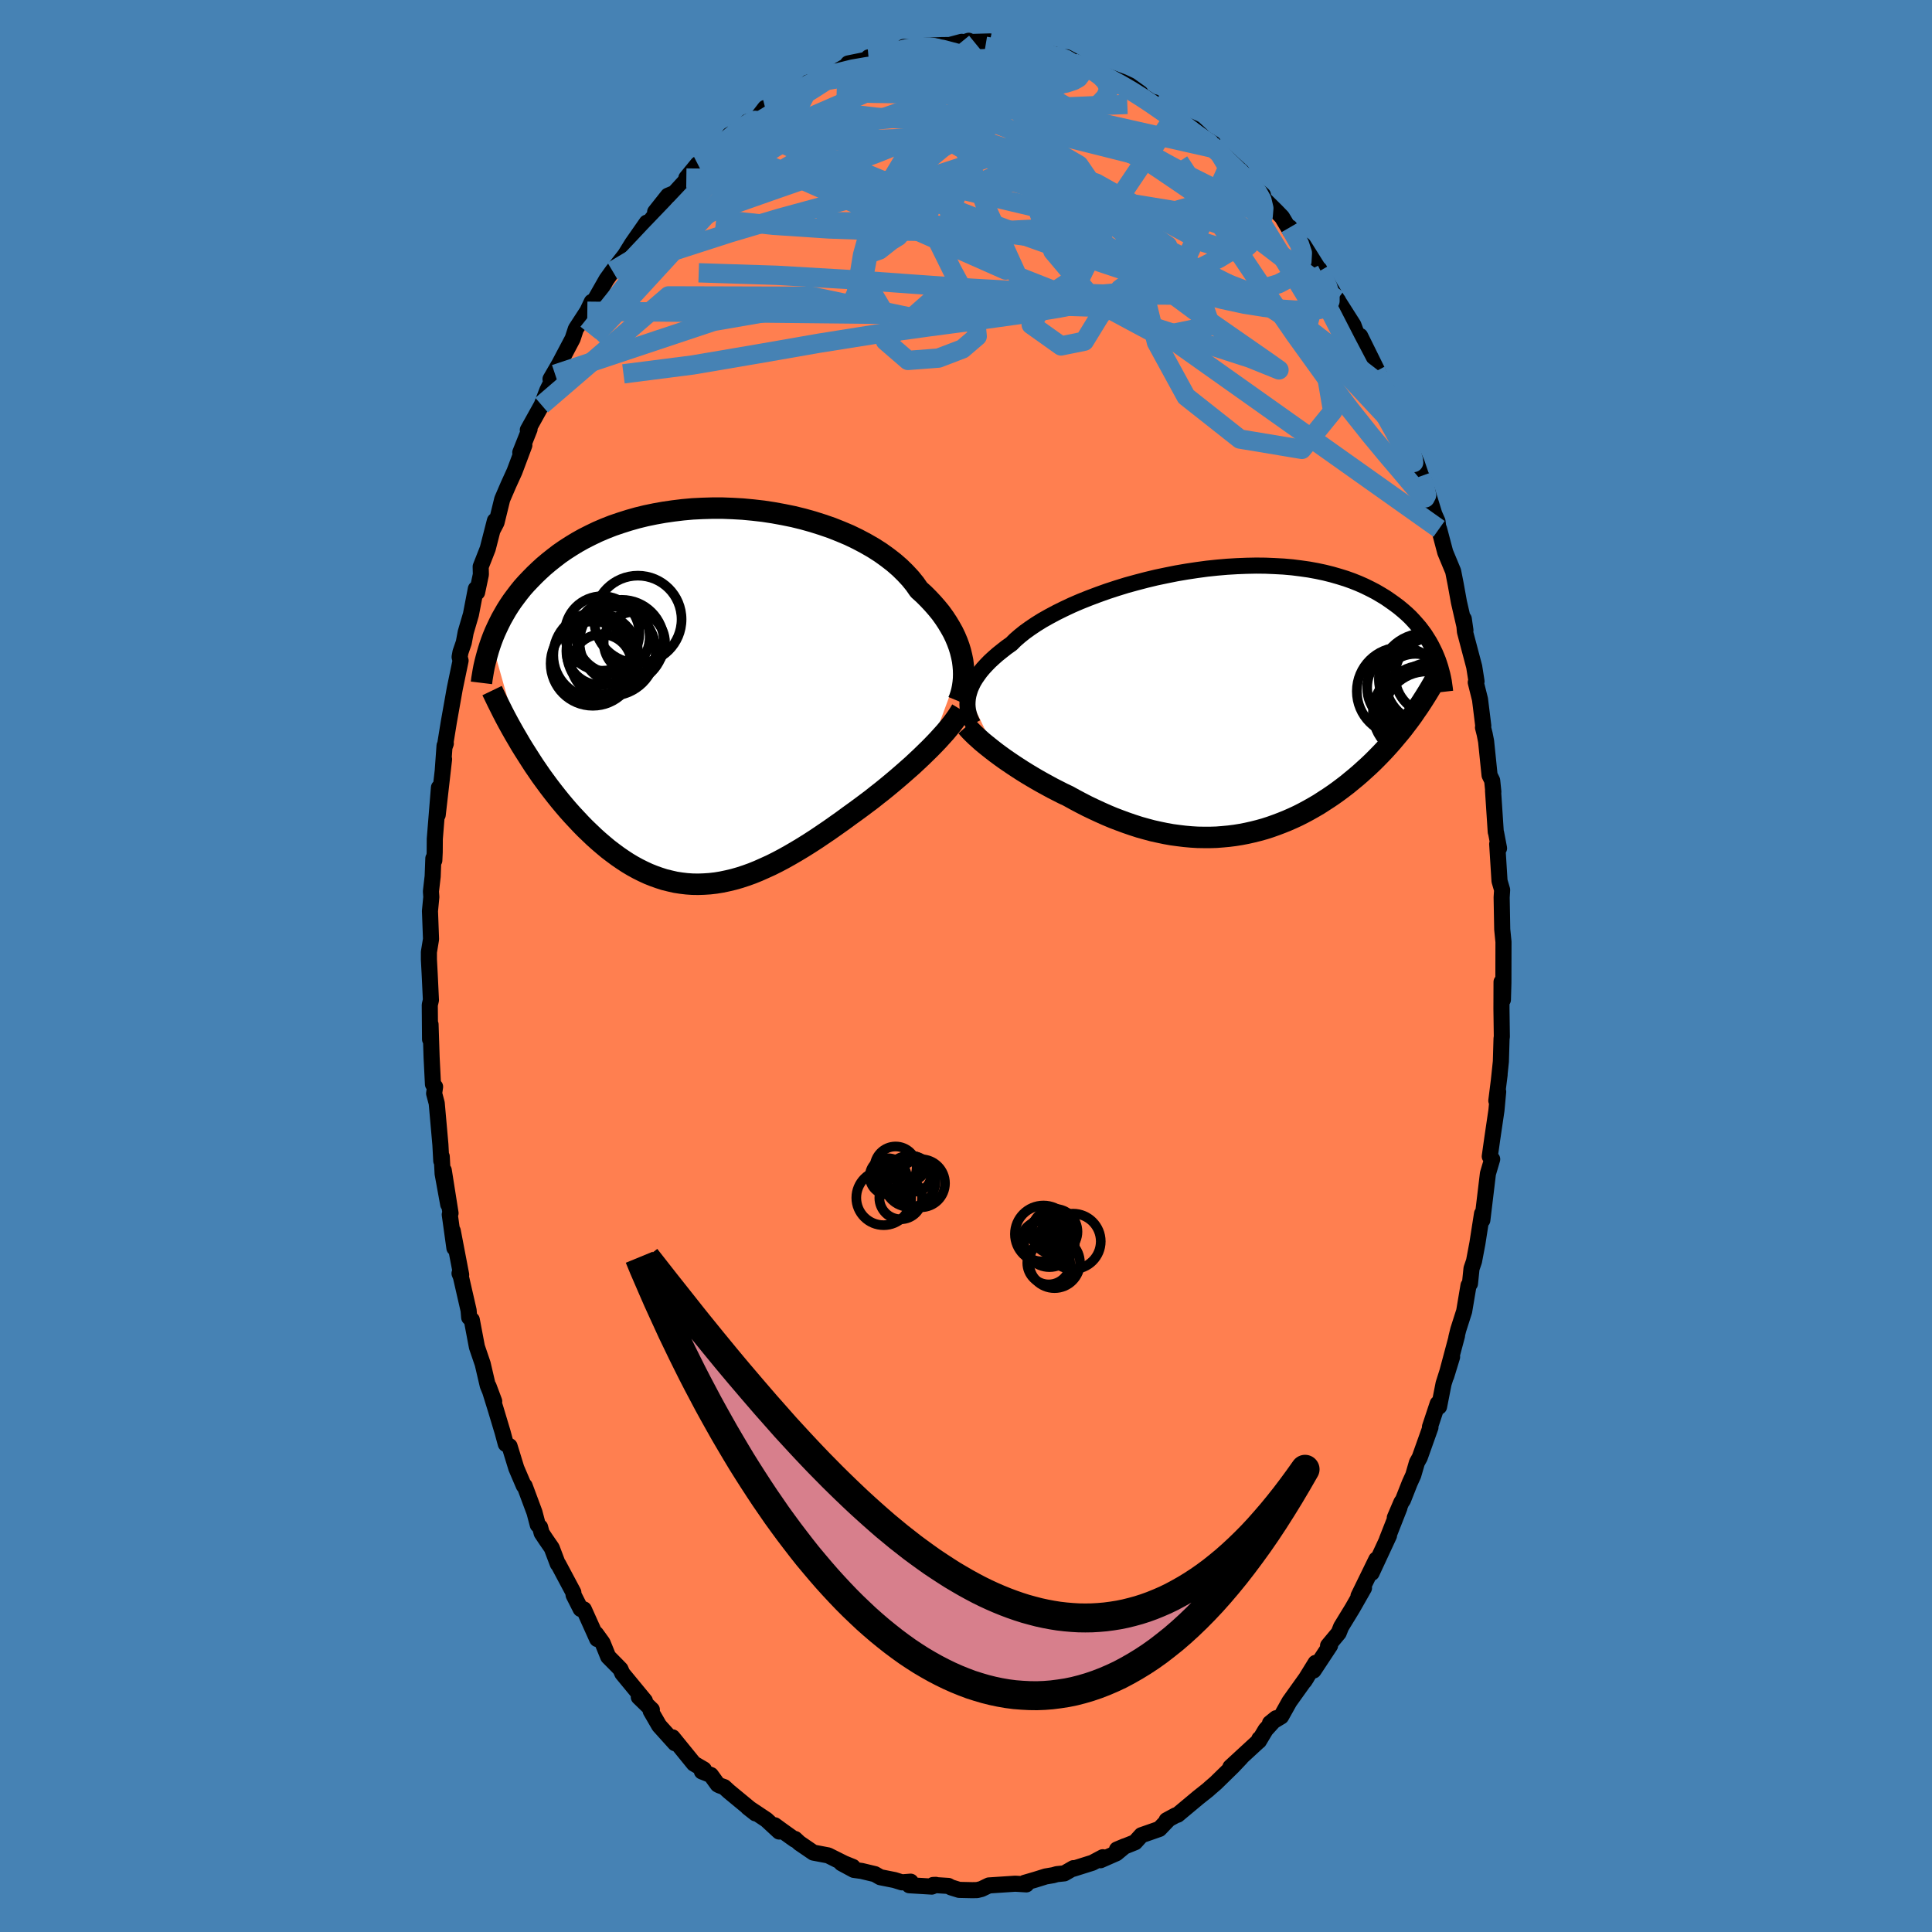 <svg xmlns="http://www.w3.org/2000/svg" width="500" height="500" viewBox="-100 -100 200 200"><defs><clipPath id="c"><path d="m26.64-3.68-.1-.48-.12-.49-.15-.49-.18-.49-.21-.5-.24-.5-.28-.5-.3-.5-.33-.5-.36-.5-.4-.49-.42-.48-.45-.48-.48-.48-.51-.46-.41-.59-.47-.58-.52-.56-.57-.56-.61-.53-.67-.52-.71-.51-.75-.48-.8-.46-.83-.44-.87-.42-.9-.38-.93-.37-.96-.33-.98-.31-1-.28-1.02-.25-1.03-.21-1.04-.19-1.05-.16-1.05-.12-1.06-.1-1.05-.06-1.05-.04H.74l-1.03.03-1.02.05-1 .09-.99.12-.97.14-.95.17-.92.19-.9.22-.88.25-.85.27-.82.28-.79.31-.77.33-.73.35-.71.36-.68.38-.64.39-.62.4-.59.41-.56.43-.54.43-.51.43-.48.44-.46.44-.44.45-.42.44-.4.45-.37.46-.35.46-.34.46-.31.46-.29.46-.27.47-.26.46-.23.46-.22.46-.21.46-.19.46-.17.45L-19.11 5l.34.55.35.55.35.55.35.54.37.54.37.54.38.52.39.53.39.51.4.51.41.51.41.49.42.49.43.48.43.46.44.47.45.46.46.44.46.44.48.43.48.41.49.41.5.38.5.37.51.35.52.34.52.31.53.29.54.27.54.25.55.22.56.2.56.18.57.14.57.13.58.09.59.07.58.04.6.01.6-.02.61-.04.61-.07.61-.1.62-.13.63-.15.63-.18.64-.21.64-.23.64-.26.65-.29.66-.3.66-.33.66-.35.66-.37.67-.39.68-.41.67-.42.68-.44.68-.46.68-.46.68-.48.68-.48.68-.5.68-.49.56-.41.56-.42.56-.42.54-.43.55-.43.54-.44.53-.44.52-.44.51-.44.5-.44.5-.44.48-.45.47-.44.45-.44.44-.43"/></clipPath><clipPath id="b"><path d="m-26.35-.69.09-.33.11-.34.15-.34.17-.35.21-.35.24-.35.26-.36.3-.36.33-.36.35-.36.39-.36.42-.37.45-.36.47-.37.51-.36.4-.4.46-.4.51-.41.57-.41.61-.41.66-.41.71-.4.75-.4.79-.39.83-.39.86-.37.9-.36.93-.35.95-.34.98-.32 1-.31 1.02-.28 1.03-.27 1.04-.25 1.05-.22 1.05-.21 1.05-.18 1.06-.16 1.04-.14 1.04-.11 1.04-.09 1.01-.06 1.01-.04.99-.02.96.01.95.04.93.05.9.08.87.11.85.12.82.15.8.17.76.19.73.21.71.22.67.24.65.26.61.27.59.29.56.29.53.31.51.31.48.33.45.32.44.33.41.34.39.34.37.35.34.36.32.36.31.36.28.37.27.37.24.38.23.37.21.38.19.38.18.37.16.38-2.5 6.14-.33.45-.35.46-.34.45-.36.44-.37.44-.37.44-.38.43-.39.43-.4.42-.4.41-.41.41-.42.4-.43.39-.43.39-.44.38-.45.37-.46.38-.47.36-.48.36-.49.35-.5.34-.51.33-.51.33-.53.31-.53.3-.54.29-.55.28-.56.26-.57.25-.57.23-.58.22-.59.21-.59.19-.61.17-.6.15-.62.14-.62.12-.62.1-.63.08-.64.06-.64.05-.65.02h-.65l-.65-.01-.66-.04-.67-.06-.66-.08-.67-.09-.67-.12-.67-.14-.68-.15-.67-.18-.68-.19-.68-.22-.67-.23-.68-.25-.68-.26-.67-.28-.67-.3-.67-.31-.67-.32-.66-.34-.66-.35-.65-.36-.55-.26-.55-.28-.55-.28-.53-.29-.53-.29-.53-.3-.51-.3-.5-.3-.5-.31-.48-.31-.47-.31-.46-.31-.45-.31-.43-.31-.42-.31"/></clipPath><filter id="a"><feTurbulence baseFrequency=".05" numOctaves="3" result="noise" type="noise"/><feDisplacementMap in="SourceGraphic" in2="noise" scale="2"/></filter></defs><rect width="100%" height="100%" x="-100" y="-100" fill="#4682B4"/><path fill="coral" stroke="#000" stroke-linejoin="round" stroke-width="1.667" d="m55.63 1.73-.05 1.76-.14-1.84-.01 2.78.04 2.88-.03.21-.07 2.37-.21 1.99.08-.64-.34 2.7.19-.93-.18 1.94-.43 2.92-.26 1.84.25.29-.44 1.49-.25 2.08-.33 2.74-.03-.67-.48 3.07-.35 1.85-.26.76-.16 1.56-.15.19-.45 2.67-.61 1.91-.2.81.07-.19-1.12 4.19.61-1.99-.88 2.76-.47 2.39-.14-.32-.8 2.41.05.05-1.11 3.12-.29.52-.38 1.31-.36.79-.71 1.8-.15.2-.69 1.61.48-1.03-1.3 3.31.22-.43-1.8 3.87.49-1.4-1.85 3.79.57-.83-1.19 2.09-1.18 1.93-.25.63-1.1 1.32.21-.02-1.71 2.59.21-.79-1.16 1.88.23-.36-1.78 2.49-.86 1.54-1.15.69.63-.51-1.08 1.19-.7 1.17.05-.22-.1.25-2.9 2.67 1.1-.98-.86.91-1.76 1.72-.58.5-.22.2-1.02.81-2.12 1.77-.2.06-.94.51h.11l-.86.9-1.86.65-.66.73-1.87.75.81-.34-.88.73-1.64.72.24-.31-1.07.57-1.97.62v-.06l-.94.54-.77.08-.39.11-.77.13-1.09.34-1.1.32.19.16L5.1 95l-2.73.18-.77.37-.45.11-.51.01-1.35-.03-.84-.26-.27-.15-1.58-.1.28-.01-.42.18-2.33-.14.14-.37-.91.07-.77-.24-1.46-.29-.56-.32-1.38-.33-.8-.11-1.28-.69 1.17.38-.89-.36-1.66-.83-1.53-.29-1.45-.99-.45-.42-.03.07-1.29-.92-.78-.57.46.65-1.32-1.22-1.92-1.28.79.62-2.75-2.27-.49-.45-.48-.17-.19-.1-.71-.98-.93-.37.2-.21-1.03-.6-2.21-2.72.26.61-1.64-1.82-.88-1.52.12-.13-1.35-1.31.63.39-2.34-2.84-.19-.44-.34-.35-.93-.94-.58-1.43-.68-.94.12.54-1.38-3.07-.33-.04-.73-1.44-.03-.28-1.54-2.89-.07-.06-.62-1.64-.62-.9-.43-.65-.16-.61-.24-.24-.34-1.29-1.02-2.74-.09-.03-.77-1.8-.7-2.28-.39-.23-.33-1.22-.7-2.33-.75-2.42.58 1.55-.67-1.64-.52-2.23-.6-1.76-.53-2.8-.27-.25-.06-.73-.8-3.49-.14-.34.17.14-.87-4.54.17 1.77-.48-3.46.08-.14-.7-4.43.46 3.52-.58-3.18-.09-1.77-.05.44-.09-1.68-.38-4.28-.27-1.02.1-.69-.22-.26-.14-2.79-.11-3.4-.05 1.54-.03-3.56.12-.5-.13-2.71-.08-1.5v-.76l.22-1.34-.11-2.91.14-1.45-.04-.58.18-1.56.07-1.86.1.21.04-.86.01-1.37.43-5.31-.13 2.83.66-5.77-.13 1.09.18-2.49.13-.22-.09.25.4-2.46.62-3.49.6-2.88-.1-.38.09-.5.34-.99.2-1.07.54-1.84.51-2.65.13.36.39-1.85-.02-.81.73-1.86.74-2.89-.2.89.37-.71.59-2.41.65-1.51.62-1.36 1.02-2.72-.42.75.96-2.41-.18.08 1.43-2.57.58-1.52 1.14-2.3-.33.62-.47.5.9-1.55 1.39-2.63.33-1.01 1.19-1.83.46-.97.24.32-.21-.01 1.49-2.62.63-.88 1.29-1.65.75-1.21 1.5-2.15.17.07.82-1.02.56-.86-.68.7 1.33-1.68.67-.28 1.63-1.78-.4.23 1.18-1.44 1.38-.83-.85.5 2.08-1.66.68-1.04 1.52-.87.35-.49.94-.29.88-1.14.26.16 1.03-.66 1.02-.78.6-.46 1.31-.49.22-.39-.43.4 3.2-1.37-1.09.45 1.21-.59 1.04-.59.22-.28 2.76-.56-.65-.07.72.08 1.1-.41 1.22-.38 1.47-.28-.86-.09 1.94.07.14-.18 1.83-.08.84-.01 1.24-.33.12.09.61-.2.06.13 2.13-.06 1.66.28.89.32.35.03.38.22.83.12.95.31 1.6.06.43.37.87-.07 1.36.73-.7-.15 2.62.96-.43-.18.51.28 2.4.91.75.35 1.13.81-.58-.2 2.13 1.34-.14-.2.9.75.55.24.58.55.99.69 1.11.49 1.14 1.06.86.51.13.52.58.35 2.22 2.03-1.27-.79.86.66 1.01 1.15 1.6 1.39v.32l1.38 1.36.59.61.88 1.47-.07-.4 1.79 2.94-.38-1.12 1.69 2.69-.05-.18 1.86 3.14.09.11.04.1 1.54 2.42.28.75.39 1.05-.02-.64.05-.02 1.99 4.03-.35-.38 1.06 1.82 1.05 2.48-.79-1.71.63 1.85 1.3 2.61-.22-.27 1.18 2.69.47 1.38.25.34 1.11 3.6.33.75.05.4-.14-.16.25.54.64 2.42.82 1.97.26 1.32.34 1.88.67 2.91-.17-1.18.12 1.32.96 3.63.24 1.52-.08.1.44 1.76.34 2.75-.03.16.17.67.15.76.36 3.51.27.55.12 1.17-.03-.11.28 4.26.03.07.31 1.62-.19-.44.24 3.83.27.92-.05.78.06 3.29.01.12.12 1.2-.01 4.22-.05 1.76" filter="url(#a)"/><path fill="#fff" d="m-26.35-.69.09-.33.11-.34.15-.34.17-.35.21-.35.24-.35.26-.36.3-.36.33-.36.35-.36.39-.36.42-.37.45-.36.47-.37.51-.36.4-.4.46-.4.51-.41.57-.41.61-.41.66-.41.71-.4.75-.4.79-.39.83-.39.86-.37.9-.36.93-.35.95-.34.98-.32 1-.31 1.02-.28 1.03-.27 1.04-.25 1.05-.22 1.05-.21 1.05-.18 1.06-.16 1.04-.14 1.04-.11 1.04-.09 1.01-.06 1.01-.04.99-.02.96.01.95.04.93.05.9.08.87.11.85.12.82.15.8.17.76.19.73.21.71.22.67.24.65.26.61.27.59.29.56.29.53.31.51.31.48.33.45.32.44.33.41.34.39.34.37.35.34.36.32.36.31.36.28.37.27.37.24.38.23.37.21.38.19.38.18.37.16.38-2.5 6.14-.33.45-.35.46-.34.45-.36.44-.37.44-.37.44-.38.43-.39.43-.4.42-.4.41-.41.41-.42.4-.43.39-.43.39-.44.38-.45.37-.46.38-.47.36-.48.36-.49.35-.5.34-.51.33-.51.33-.53.31-.53.3-.54.29-.55.28-.56.26-.57.25-.57.23-.58.22-.59.21-.59.19-.61.17-.6.15-.62.14-.62.12-.62.1-.63.08-.64.06-.64.05-.65.02h-.65l-.65-.01-.66-.04-.67-.06-.66-.08-.67-.09-.67-.12-.67-.14-.68-.15-.67-.18-.68-.19-.68-.22-.67-.23-.68-.25-.68-.26-.67-.28-.67-.3-.67-.31-.67-.32-.66-.34-.66-.35-.65-.36-.55-.26-.55-.28-.55-.28-.53-.29-.53-.29-.53-.3-.51-.3-.5-.3-.5-.31-.48-.31-.47-.31-.46-.31-.45-.31-.43-.31-.42-.31" filter="url(#a)" transform="translate(26.6 -27.34)"/><path fill="#fff" d="m26.64-3.68-.1-.48-.12-.49-.15-.49-.18-.49-.21-.5-.24-.5-.28-.5-.3-.5-.33-.5-.36-.5-.4-.49-.42-.48-.45-.48-.48-.48-.51-.46-.41-.59-.47-.58-.52-.56-.57-.56-.61-.53-.67-.52-.71-.51-.75-.48-.8-.46-.83-.44-.87-.42-.9-.38-.93-.37-.96-.33-.98-.31-1-.28-1.02-.25-1.03-.21-1.04-.19-1.05-.16-1.05-.12-1.06-.1-1.05-.06-1.05-.04H.74l-1.03.03-1.02.05-1 .09-.99.12-.97.14-.95.17-.92.19-.9.22-.88.25-.85.27-.82.28-.79.31-.77.33-.73.35-.71.36-.68.38-.64.39-.62.4-.59.41-.56.43-.54.43-.51.43-.48.44-.46.44-.44.45-.42.44-.4.45-.37.46-.35.46-.34.46-.31.46-.29.46-.27.47-.26.46-.23.46-.22.46-.21.46-.19.46-.17.45L-19.11 5l.34.55.35.55.35.55.35.54.37.54.37.54.38.52.39.53.39.51.4.51.41.51.41.49.42.49.43.48.43.46.44.47.45.46.46.44.46.44.48.43.48.41.49.41.5.38.5.37.51.35.52.34.52.31.53.29.54.27.54.25.55.22.56.2.56.18.57.14.57.13.58.09.59.07.58.04.6.01.6-.02.61-.04.61-.07.61-.1.62-.13.63-.15.63-.18.64-.21.64-.23.64-.26.65-.29.66-.3.66-.33.66-.35.66-.37.67-.39.68-.41.67-.42.68-.44.68-.46.68-.46.68-.48.68-.48.68-.5.68-.49.56-.41.56-.42.56-.42.54-.43.55-.43.54-.44.53-.44.52-.44.51-.44.5-.44.5-.44.48-.45.47-.44.45-.44.44-.43" filter="url(#a)" transform="translate(-26.99 -27.93)"/><g fill="none" stroke="#000" transform="translate(26.6 -27.34)"><path stroke-linejoin="round" stroke-width="1.667" d="m-25.87 2.29-.14-.27-.12-.27-.11-.28-.08-.29-.07-.29-.04-.31-.02-.3.01-.32.03-.32.06-.33.09-.33.11-.34.15-.34.17-.35.21-.35.24-.35.26-.36.3-.36.33-.36.35-.36.39-.36.42-.37.45-.36.47-.37.51-.36.4-.4.46-.4.51-.41.57-.41.61-.41.66-.41.71-.4.75-.4.79-.39.83-.39.86-.37.9-.36.93-.35.95-.34.98-.32 1-.31 1.02-.28 1.03-.27 1.04-.25 1.05-.22 1.05-.21 1.05-.18 1.06-.16 1.04-.14 1.04-.11 1.04-.09 1.01-.06 1.01-.04.99-.02.96.01.95.04.93.05.9.08.87.11.85.12.82.15.8.17.76.19.73.21.71.22.67.24.65.26.61.27.59.29.56.29.53.31.51.31.48.33.45.32.44.33.41.34.39.34.37.35.34.36.32.36.31.36.28.37.27.37.24.38.23.37.21.38.19.38.18.37.16.38.15.37.13.38.12.37.1.37.1.37.08.36.07.36.05.36.05.35.04.35" filter="url(#a)"/><path stroke-linejoin="round" stroke-width="2.222" d="m-26.54 2.53.2.23.23.25.25.25.28.27.3.27.32.29.35.29.36.29.38.3.4.31.42.31.43.31.45.31.46.31.47.31.48.31.5.31.5.3.51.3.53.3.53.29.53.29.55.28.55.28.55.26.65.36.66.35.66.34.67.32.67.31.67.3.67.28.68.26.68.25.67.23.68.22.68.19.67.18.68.15.67.14.67.12.67.09.66.08.67.06.66.04.65.01h.65l.65-.02.64-.05.64-.06.63-.08.62-.1.62-.12.62-.14.6-.15.61-.17.59-.19.59-.21.58-.22.57-.23.57-.25.56-.26.55-.28.54-.29.53-.3.53-.31.51-.33.51-.33.5-.34.49-.35.48-.36.47-.36.46-.38.45-.37.44-.38.43-.39.43-.39.42-.4.41-.41.4-.41.4-.42.39-.43.38-.43.37-.44.37-.44.36-.44.34-.45.35-.46.33-.45.32-.47.32-.46.31-.47.3-.47.3-.48.29-.48.28-.48.27-.48.26-.48.26-.49" filter="url(#a)"/><circle cx="21.126" cy="1.446" r="4.6" clip-path="url(#b)" filter="url(#a)"/><circle cx="20.016" cy="1.126" r="4.49" clip-path="url(#b)" filter="url(#a)"/><circle cx="21.316" cy="-2.259" r="4.534" clip-path="url(#b)" filter="url(#a)"/><circle cx="18.396" cy="-1.104" r="4.54" clip-path="url(#b)" filter="url(#a)"/><circle cx="19.916" cy="-1.394" r="3.578" clip-path="url(#b)" filter="url(#a)"/><circle cx="21.796" cy="-2.704" r="3.986" clip-path="url(#b)" filter="url(#a)"/><circle cx="21.871" cy=".861" r="4.972" clip-path="url(#b)" filter="url(#a)"/><circle cx="18.806" cy="-1.464" r="3.882" clip-path="url(#b)" filter="url(#a)"/><circle cx="20.881" cy="-2.364" r="4.738" clip-path="url(#b)" filter="url(#a)"/><circle cx="20.596" cy=".396" r="4.136" clip-path="url(#b)" filter="url(#a)"/></g><g fill="none" stroke="#000" transform="translate(-26.99 -27.93)"><path stroke-linejoin="round" stroke-width="2.222" d="m26.2.51.14-.34.12-.37.1-.38.08-.4.06-.42.04-.43.01-.45-.01-.45-.04-.47-.06-.48-.1-.48-.12-.49-.15-.49-.18-.49-.21-.5-.24-.5-.28-.5-.3-.5-.33-.5-.36-.5-.4-.49-.42-.48-.45-.48-.48-.48-.51-.46-.41-.59-.47-.58-.52-.56-.57-.56-.61-.53-.67-.52-.71-.51-.75-.48-.8-.46-.83-.44-.87-.42-.9-.38-.93-.37-.96-.33-.98-.31-1-.28-1.02-.25-1.03-.21-1.04-.19-1.05-.16-1.05-.12-1.06-.1-1.05-.06-1.05-.04H.74l-1.03.03-1.02.05-1 .09-.99.12-.97.14-.95.17-.92.19-.9.22-.88.25-.85.27-.82.28-.79.31-.77.33-.73.35-.71.36-.68.38-.64.39-.62.4-.59.41-.56.43-.54.43-.51.43-.48.44-.46.44-.44.45-.42.44-.4.45-.37.46-.35.46-.34.46-.31.46-.29.46-.27.47-.26.46-.23.46-.22.46-.21.46-.19.46-.17.45-.16.46-.14.44-.13.45-.12.44-.11.43-.1.43-.08.42-.07.42-.07.42-.05.41m49.69 2.8-.21.35-.24.37-.27.38-.29.39-.32.39-.34.41-.37.41-.38.42-.41.43-.42.43-.44.43-.45.44-.47.44-.48.45-.5.44-.5.44-.51.44-.52.44-.53.44-.54.44-.55.43-.54.43-.56.42-.56.42-.56.41-.68.49-.68.5-.68.48-.68.48-.68.46-.68.46-.68.44-.67.42-.68.41-.67.39-.66.37-.66.35-.66.33-.66.3-.65.29-.64.26-.64.23-.64.21-.63.18-.63.15-.62.13-.61.1-.61.07-.61.04-.6.02-.6-.01-.58-.04-.59-.07-.58-.09-.57-.13-.57-.14-.56-.18-.56-.2-.55-.22-.54-.25-.54-.27-.53-.29-.52-.31-.52-.34-.51-.35-.5-.37-.5-.38-.49-.41-.48-.41-.48-.43-.46-.44-.46-.44-.45-.46-.44-.47-.43-.46-.43-.48-.42-.49-.41-.49-.41-.51-.4-.51-.39-.51-.39-.53-.38-.52-.37-.54-.37-.54-.35-.54-.35-.55-.35-.55-.34-.55-.32-.55-.33-.56-.31-.55-.31-.56-.3-.56-.29-.56-.28-.56-.28-.56-.27-.56-.27-.56" filter="url(#a)"/><circle cx="-11.642" cy="-3.375" r="4.366" clip-path="url(#c)" filter="url(#a)"/><circle cx="-9.547" cy="-6.145" r="3.794" clip-path="url(#c)" filter="url(#a)"/><circle cx="-8.647" cy="-5.605" r="4.37" clip-path="url(#c)" filter="url(#a)"/><circle cx="-10.737" cy="-3.3" r="3.106" clip-path="url(#c)" filter="url(#a)"/><circle cx="-6.977" cy="-7.955" r="4.524" clip-path="url(#c)" filter="url(#a)"/><circle cx="-9.737" cy="-4.66" r="4.612" clip-path="url(#c)" filter="url(#a)"/><circle cx="-11.327" cy="-4.225" r="4.406" clip-path="url(#c)" filter="url(#a)"/><circle cx="-10.682" cy="-6.495" r="3.858" clip-path="url(#c)" filter="url(#a)"/><circle cx="-10.852" cy="-4.685" r="3.526" clip-path="url(#c)" filter="url(#a)"/><circle cx="-7.342" cy="-5.55" r="3.178" clip-path="url(#c)" filter="url(#a)"/></g><g fill="none" stroke="#4682B4" stroke-linejoin="round" stroke-width="2"><path d="m-27.77-83.01.97-.5 1.12-.5 1.59-.66 1.93-.68 2.15-.62 2.32-.51 2.45-.42 2.6-.33 2.73-.29 2.87-.27 2.96-.24 3.01-.22 3.01-.21 2.99-.18 2.96-.16 2.95-.15 2.95-.13 2.91-.11" filter="url(#a)"/><path d="m9.56-94 .77.14.47.33.22.38-.01.43-.24.48-.5.55-.82.65-1.21.73-1.68.8-2.18.88-2.67.93-3.15.98-3.64 1.06-4.16 1.14-4.7 1.28-5.31 1.44-6.04 1.65" filter="url(#a)"/><path d="m5.37-95.08.52.19.74.18.81.18.75.18.62.19.46.21.3.22.15.23v.24l-.16.24-.33.26-.53.25-.77.26-1.06.24-1.37.22-1.7.21-2.03.18-2.34.17-2.65.14-2.98.11-3.3.07-3.52-.03m46.54 14.48.99 1.71.31.94-.05.87-.39.87-.79.79-1.22.65-1.68.51-2.13.36-2.61.22-3.09.09-3.56-.01-4.01-.07-4.45-.13-4.91-.2-5.43-.31-6.01-.42-6.68-.48-7.38-.43-8.1-.26" filter="url(#a)"/><path d="m47.12-50.72.35.97.21 1-.15.29-.53-.44-.85-.97-1.13-1.34-1.43-1.68L41.84-55l-2.13-2.68-2.56-3.4-3.04-4.22-3.54-5.13-4.03-6.01-4.48-6.83" filter="url(#a)"/><path d="m36.62-71.95.37.64.46 1.01.23.82v.64l-.24.49-.49.31-.74.15-.98.03-1.22-.04-1.45-.1-1.72-.19-2.01-.32-2.32-.5-2.64-.69-2.97-.87-3.29-1.04-3.63-1.21-3.99-1.37-4.38-1.56-4.79-1.77-5.19-2.03-5.6-2.32-6.05-2.61m-2.46-5.63.66-.39.54-.23.35-.07.23.09.08.25-.11.43-.33.63-.55.85-.8 1.12-1.1 1.39-1.43 1.7-1.79 2.04-2.21 2.43-2.66 2.92-3.17 3.48-3.69 4.02-4.07 4.31m58.01-24.28.79.62.8.6.9.68 1 .76 1.03.8 1 .8.91.77.79.7.67.62.52.51.39.39.27.27.15.16.03.03-.13-.14-.36-.36-.63-.61-.92-.91-1.28-1.24" filter="url(#a)"/><path d="m7.53-94.43 1.01.17.37.33-.08.47-.52.62-.97.76-1.45.92-1.93 1.08-2.46 1.27-3 1.43-3.61 1.58-4.26 1.71-4.99 1.83-5.76 2.01-6.63 2.33m16.66-16.14.79-.07.85-.19.72-.15.51-.06.31.07.13.19-.04.31-.25.43-.53.57-.85.71-1.19.86-1.52 1.05-1.86 1.24-2.19 1.46-2.58 1.68-3.01 1.88-3.44 1.99-3.73 2m57.11-1.12 1 1.05.49.86.2.85-.07.85-.35.84-.62.85-.9.85-1.19.88-1.49.91-1.82.93-2.19.93-2.57.91-2.97.87-3.35.81-3.75.73-4.14.67-4.53.63-4.92.65-5.34.74-5.79.92-6.31 1.1-6.81 1.16-7.18.92" filter="url(#a)"/><path d="m-8.27-94.39 1.09-.31.79-.2.65-.11.66-.06.65-.03.6-.01.47.03.3.06.12.13-.04.19-.2.28-.35.37-.56.46-.82.54-1.1.63-1.42.71-1.72.79-2.04.9-2.4 1.04-2.81 1.22-3.24 1.41-3.55 1.5" filter="url(#a)"/><path d="m-16.57-91.06.33-.21.85-.2 1.18-.23 1.33-.23 1.46-.21 1.59-.19 1.69-.16 1.75-.11 1.78-.07 1.79-.04 1.79-.02 1.79.01 1.76.02 1.71.04 1.65.04 1.57.04 1.44.02 1.25-.03.97-.08.71-.1.68-.01m-26.08.36-.19.1.79-.22 1.26-.31 1.51-.26 1.62-.2 1.68-.14 1.71-.11 1.74-.1 1.73-.09 1.67-.09 1.59-.07 1.51-.06 1.42-.04 1.32-.05 1.17-.06.94-.08.67-.07" filter="url(#a)"/><path d="m11.09-93.49 1.64.62 1.01.45 1.06.53 1.17.63 1.15.67 1.08.68 1 .66.91.63.85.59.8.55.75.51.7.48.64.43.56.37.44.29.28.17.07.05-.16-.1-.4-.27-.64-.44-.85-.6-1-.73-1.16-.88m-30.43-5.79v.03l.9.13 1.42.22 1.71.35 1.87.5 2.02.66 2.2.81 2.37.94 2.52 1.05 2.61 1.13 2.65 1.19 2.65 1.22 2.65 1.23 2.66 1.24 2.66 1.22 2.63 1.19 2.52 1.16 2.37 1.12 2.22 1.08M2.47-95.71l1.31.27.93.22.75.2.72.18.74.17.72.16.63.14.48.12.26.09.03.05H8.8l-.56-.07-.95-.16-1.39-.23-1.81-.29-2.08-.35m-22.8 6.38.52-.13.81-.46.87-.54.84-.5.77-.43.7-.37.64-.31.58-.27.52-.23.42-.19.31-.12.18-.04v.07l-.2.2-.42.33-.66.45-.9.58-1.17.72-1.5.89-1.86 1.09-2.26 1.37" filter="url(#a)"/><path d="m-4.5-95.07.73-.03 1.32.21 1.48.39 1.55.57 1.64.75 1.8.91 2.01 1.08 2.19 1.23 2.32 1.37 2.38 1.45 2.37 1.52 2.36 1.55 2.37 1.57 2.39 1.62 2.42 1.67 2.42 1.72 2.37 1.71 2.25 1.62L34-72.62l2.14 1.63m-63.38-12.35 1.56-1.35 1.13-.99.88-.73.7-.51.53-.36.37-.2.24-.06.08.08-.07.24-.27.43-.5.66-.77.92-1.09 1.25-1.42 1.58-1.77 1.92-2.1 2.23-2.44 2.54-2.87 3.05m63.18-9.72.98 1.05.75.84.46.64.21.47-.07.29-.36.11-.68-.09-.99-.29-1.33-.52-1.68-.77-2.08-1.04-2.56-1.38-3.14-1.75-3.78-2.15-4.36-2.53-4.75-2.88" filter="url(#a)"/><path d="m7.53-94.43 1.17.13.81.19.66.23.54.25.44.27.35.27.25.28.13.29-.02.29-.23.3-.48.27-.76.25-1.04.22-1.33.19-1.63.17-1.91.15-2.2.14-2.48.12-2.79.09-3.12.04-3.46-.05-3.82-.12" filter="url(#a)"/><path d="m11.09-93.49 1.54.59.72.37.58.42.49.5.28.54v.56l-.28.58-.56.6-.82.63-1.07.67-1.31.71-1.56.78-1.82.83-2.11.9-2.42.96-2.75.98-3.09 1-3.44 1.01-3.81 1.04-4.23 1.11-4.69 1.28-5.19 1.54-5.74 1.85m72.63 12.47.88 1.67.54 1.17.4.95.4.98.42 1.04.42 1.03.36.94.28.79.16.57.04.31-.11-.02-.27-.36-.43-.7-.57-1-.72-1.29-.89-1.6-1.09-1.99-1.32-2.45-1.56-2.97-1.81-3.52-2.02-4.02m-61.94-11.8.03-.16.76-.72.84-.73.71-.55.52-.33.31-.1.1.13-.1.36-.29.58-.52.82-.74 1.08-1.01 1.35-1.29 1.63-1.59 1.96-1.93 2.36-2.35 2.88-2.83 3.51-3.36 4.21" filter="url(#a)"/><path d="m25.74-84.61.77.67.5.66.18.54.03.55-.07.61-.23.64-.45.63-.72.59-1.01.54-1.31.5-1.64.46-1.96.44-2.29.42-2.62.38-2.98.35-3.34.27-3.73.19-4.13.1-4.55.03-4.99-.07-5.4-.19-5.73-.38-5.93-.63M5.37-95.08l.54.2.82.19.94.2.91.19.78.19.61.17.41.16.19.12-.03.07h-.25l-.51-.07-.84-.17-1.34-.28-2.01-.41-2.64-.56" filter="url(#a)"/><path d="M48.97-45.25 16.76-68.09l-20.5-.67-4.6 4.06 2.33 2.01 3.16-.24 2.49-.95 1.52-1.3-.24-2.51-2.37-4.37-2.81-5.69.12-5.52L.75-87.3l6.34-2.35-.55-2.19-13.59-2.93" filter="url(#a)"/><path d="M-.45-95.67 9.2-83.88l-1.69 1.77 1.65-.33 4.3 1.39 5.65 3.17 5.5 2.97 3.71 1.13.95-.84-2.02-1.78-4.78-1.65-6.94-1.13-7.44-1-4.84-1.53.85-2.24 6.46-1.78 8.85 2.22 19.02 14.52" filter="url(#a)"/><path d="m-42.54-61.26 16.41-5.47 10.6-1.83 2.4.47.96.2.81-1.75.65-3.96 1.46-5.24 2.89-4.81 3.5-2.41 2.79 1.63 2.12 5.8 3.3 7.24 5.55 2.19 4.33-9.35 6.28-9.33" filter="url(#a)"/><path d="m-36.59-71.94 24.55-14.65 8.72-3.06.43 1.05-.79 1.51 1.35 1.23 2.24 1.4.58 1.95-1.39 2.4-.79 2.32 2.96 1.61 7.57.97 10.1 1.51 9.57 3.61 6.73 4.36.64-2.53-10.27-16.87" filter="url(#a)"/><path d="m45.69-54.52-8.86-9.49 1.13 6.6-3.19 3.93-6.42-1.07-5.57-4.4-3.06-5.6-1.3-5.3-1.05-4.43-1.98-3.64-3.43-3.11-4.68-2.56-5.12-1.7-4.42-.45-2.84.85-1.17 1.5-.25.93-.06-.72.71-2.15 2.79-1.56 1.16 1.06-23.24.83" filter="url(#a)"/><path d="m-22.96-86.91 19.22 8.66-5.23 4.13-.85.3 2.78-1.7 1.51-1.74-1.27-1.11-2.58-.86-2-.94-.86-.74-.53.09-.97 1.15-.96 1.6.57 1.03 3.15.01 5.23-.19 5.6 1.06 4.4 2.75-.13 1.37L-25.16-85" filter="url(#a)"/><path d="m43.5-59.75-9.91-7.63-18.55-9.31L-.28-80.3l-7.08-.93.31-1.15 3.85-1.95 3.85-1.93 2.42-.93 1.52.59 1.97 2.01 3.3 2.87 4.37 2.98 4.18 2.48 2.46 1.7-.04 1.16-2.12 1.27-2.76 2.04-2.13 2.85-1.57 2.56-2.41.49-3.09-2.2 1.69-2.65 13-1.17 5.83-12.81" filter="url(#a)"/><path d="m7.53-94.43.4 11.55 10.42 8.73 2.32 2.91-2.35 1.63-1.21 1.79 2.24 1.66 4.85 1.56 5.2 1.68 3 1.21-1.16-.82-5.97-4.15-9.62-7.12-10.51-7.84-7.97-5.94-2.14-2.81 7.11.45 23.6 5.33" filter="url(#a)"/><path d="m-39.2-67.78 30.84.32-2.25-3.76.86-4.51 5.59-3.14 5.1-2 2.57-1.14 1.72-.04 2.82 1.19 3.62 1.7 2.02.84-1.75-1.12-5.36-2.96-6.61-3.29-5.52-1.88-3.77-.3-2.9-.34-12.26 2.17" filter="url(#a)"/><path d="m-28.95-81.57 36.22.45 15.67 7.99 2.39 6.84-5.27 1.09-6.67-3.58L9-73.99l-1.69-4.62-.01-3.24.82-1.86 1.48-.43 2.08 1.22 2 2.91.55 4.06-2.15 4.18-4.88 3.24-6.27 1.65-6.99-.35-9.95-2.1-14.78-.04-13.14 11.31" filter="url(#a)"/></g><g fill="none" stroke="#000"><circle cx="8.64" cy="28.534" r="2.636" filter="url(#a)"/><circle cx="8.844" cy="28.05" r="1.292" filter="url(#a)"/><circle cx="7.784" cy="27.51" r="1.252" filter="url(#a)"/><circle cx="8.564" cy="30.742" r="2.22" filter="url(#a)"/><circle cx="8.816" cy="27.854" r="1.12" filter="url(#a)"/><circle cx="9.176" cy="27.502" r="2.364" filter="url(#a)"/><circle cx="8.02" cy="27.75" r="2.956" filter="url(#a)"/><circle cx="7.764" cy="28.498" r="2.072" filter="url(#a)"/><circle cx="11.08" cy="28.506" r="2.87" filter="url(#a)"/><circle cx="9.164" cy="30.714" r="2.632" filter="url(#a)"/><circle cx="-5.5" cy="20.906" r="1.232" filter="url(#a)"/><circle cx="-8.52" cy="23.994" r="2.836" filter="url(#a)"/><circle cx="-4.66" cy="22.49" r="2.486" filter="url(#a)"/><circle cx="-5.82" cy="22.294" r="2.656" filter="url(#a)"/><circle cx="-8.084" cy="21.782" r="1.882" filter="url(#a)"/><circle cx="-6.76" cy="24.006" r="2.212" filter="url(#a)"/><circle cx="-5.316" cy="21.666" r="1.698" filter="url(#a)"/><circle cx="-7.584" cy="21.762" r="1.446" filter="url(#a)"/><circle cx="-7.288" cy="20.862" r="2.18" filter="url(#a)"/><circle cx="-7.108" cy="22.502" r="1.266" filter="url(#a)"/></g><path fill="#D77F8C" stroke="#000" stroke-linejoin="round" stroke-width="3" d="m-33.83 30.15.46 1.12.48 1.11.48 1.11.48 1.1.5 1.1.5 1.09.5 1.09.52 1.08.52 1.08.53 1.07.53 1.06.54 1.05.55 1.04.55 1.04.56 1.02.57 1.02.57 1.01.58.99.58.98.59.98.6.96.6.94.61.94.61.92.62.9.62.9.63.87.64.87.64.84.64.83.65.82.66.79.66.78.66.76.67.74.67.72.68.71.68.68.69.66.69.65.7.62.7.6.7.57.71.56.71.53.71.51.72.48.72.46.73.43.73.41.73.38.74.36.74.33.74.3.74.28.75.24.75.22.76.19.76.16.75.13.77.1.76.06.77.04.77.01.77-.03.77-.06.78-.1.78-.12.78-.16.78-.2.78-.23.79-.27.78-.3.79-.34.79-.37.79-.42.79-.45.8-.49.79-.52.8-.57.79-.61.8-.64.8-.69.8-.73.8-.77.8-.81.8-.85.8-.9.8-.94.8-.98.8-1.03.8-1.07.81-1.12.8-1.16.8-1.21.8-1.26.8-1.3.8-1.35.8-1.39-.69.97-.69.94-.69.91-.69.87-.69.84-.69.8-.68.77-.69.74-.69.7-.69.67-.69.64-.69.61-.69.57-.69.55-.69.51-.69.48-.69.45-.69.42-.69.39-.69.37-.68.33-.69.3-.69.28-.69.25-.69.22-.69.19-.69.17-.69.14-.69.11-.69.09-.69.06-.69.04-.69.01-.69-.01-.68-.04-.69-.06-.69-.08-.69-.11-.69-.13-.69-.15-.69-.18-.69-.19-.69-.22-.69-.24-.69-.26-.69-.28-.69-.3-.69-.32-.69-.34-.68-.36-.69-.38-.69-.4-.69-.41-.69-.44-.69-.45-.69-.46-.69-.49-.69-.5-.69-.51-.69-.54-.69-.54-.69-.57-.69-.57-.68-.59-.69-.61-.69-.62-.69-.63-.69-.65-.69-.66-.69-.67-.69-.68-.69-.7-.69-.7-.69-.72-.69-.73-.69-.74-.69-.75-.69-.75-.68-.77-.69-.78-.69-.78-.69-.8-.69-.8-.69-.81-.69-.81-.69-.82-.69-.83-.69-.84-.69-.84-.69-.85-.69-.85-.69-.86-.68-.86-.69-.87-.69-.87-.69-.87-.69-.88-.69-.88-.69-.88" filter="url(#a)"/></svg>